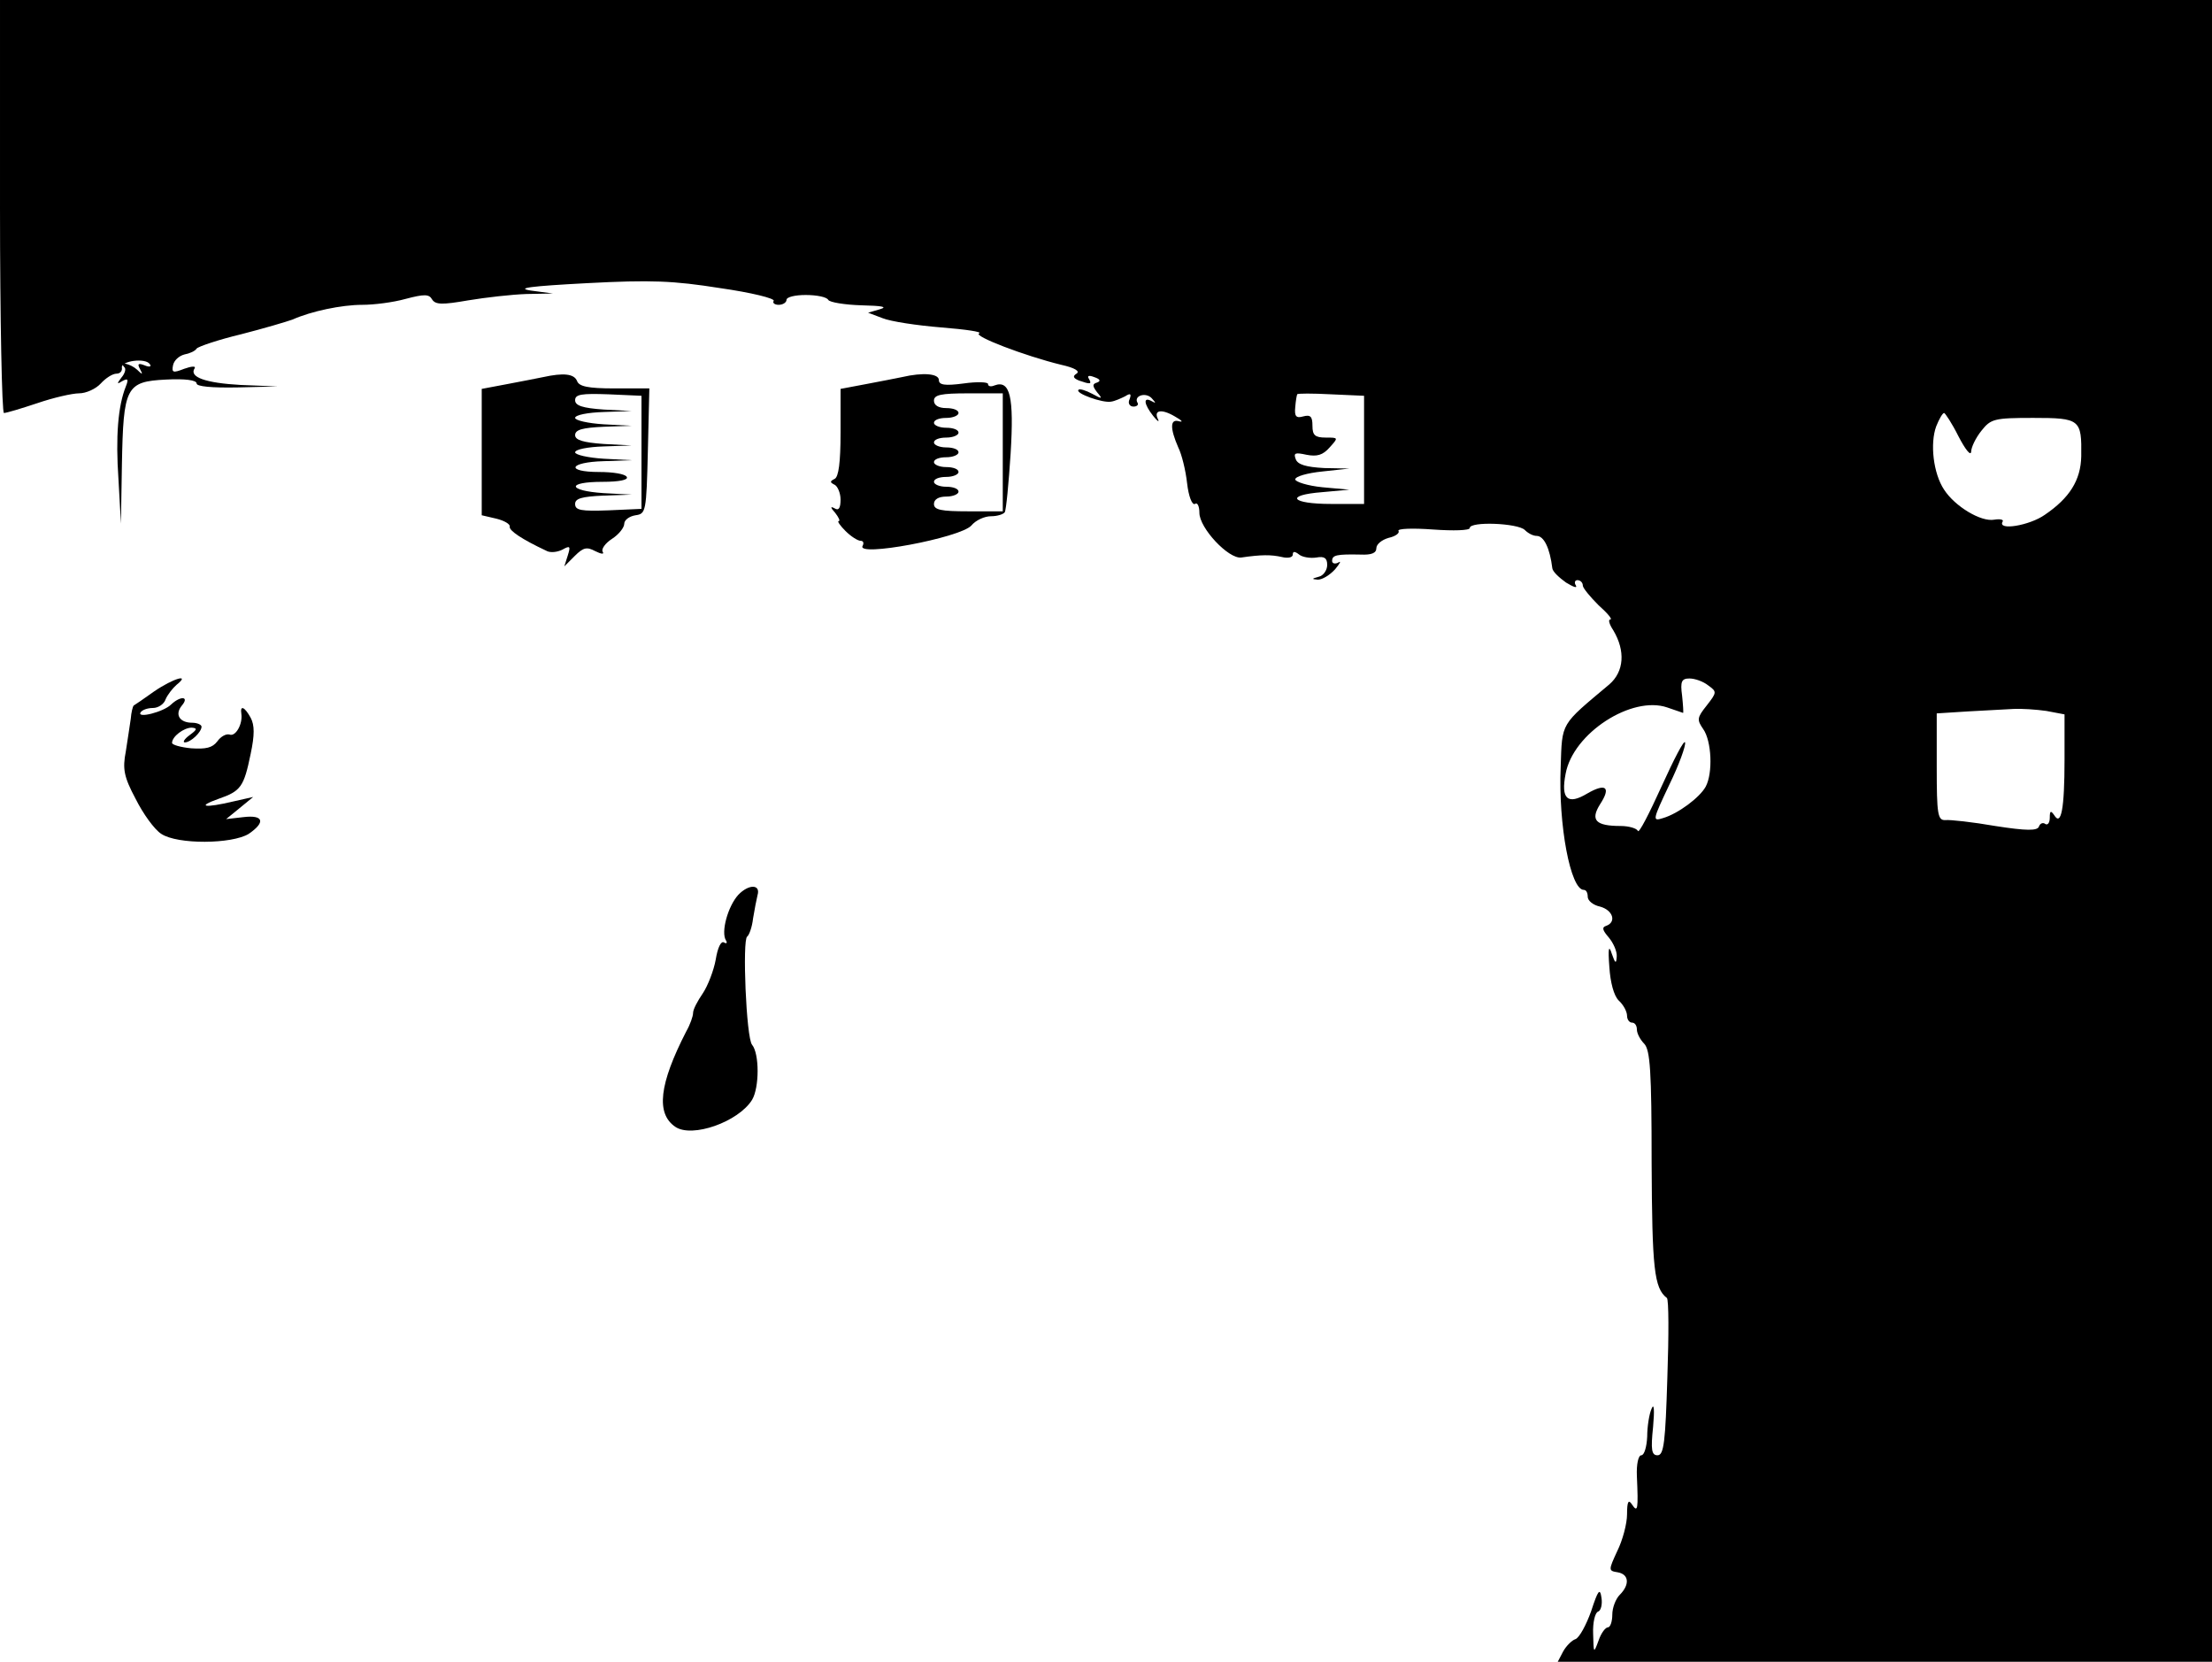 <?xml version="1.0" standalone="no"?>
<!DOCTYPE svg PUBLIC "-//W3C//DTD SVG 20010904//EN"
 "http://www.w3.org/TR/2001/REC-SVG-20010904/DTD/svg10.dtd">
<svg version="1.0" xmlns="http://www.w3.org/2000/svg"
 width="450pt" height="338pt" viewBox="0 0 450 338"
 preserveAspectRatio="xMidYMid meet">
<g transform="translate(0,338) scale(0.1,-0.1)"
fill="#000000" stroke="none">
<path d="M0 2960 c0 -231 4 -420 8 -420 5 0 35 9 68 20 32 11 71 20 85 20 14
0 34 9 44 20 10 11 24 20 32 20 7 0 12 5 11 12 -3 14 49 21 57 7 4 -5 -2 -6
-11 -2 -13 5 -15 3 -9 -8 6 -11 5 -12 -6 -1 -13 12 -38 18 -26 5 4 -3 1 -13
-6 -21 -10 -13 -9 -14 2 -7 11 6 13 4 7 -11 -16 -40 -21 -102 -15 -189 l5 -90
2 120 c3 158 8 169 90 173 38 2 62 -1 62 -8 0 -6 30 -9 83 -8 l82 2 -75 3
c-72 4 -106 16 -94 34 3 5 -7 4 -21 -1 -23 -9 -26 -8 -23 7 2 10 12 19 23 22
11 2 22 7 25 12 3 4 44 18 90 29 47 12 94 26 105 30 38 17 100 30 142 30 24 0
63 5 88 12 38 10 48 10 54 -1 7 -11 21 -11 73 -2 36 6 89 12 119 13 l54 1 -45
6 c-32 5 0 9 113 15 132 7 177 5 272 -10 63 -9 112 -21 109 -26 -3 -4 2 -8 10
-8 9 0 16 5 16 10 0 6 18 10 39 10 22 0 43 -4 46 -10 3 -5 34 -10 68 -11 41
-1 54 -3 37 -8 l-24 -7 29 -11 c17 -7 71 -15 120 -19 50 -4 84 -9 77 -12 -14
-5 93 -46 167 -64 27 -6 39 -13 31 -18 -8 -5 -7 -9 5 -14 23 -8 27 -8 20 4 -4
6 1 7 11 3 12 -4 14 -8 6 -11 -10 -3 -10 -7 0 -20 12 -14 10 -14 -10 -3 -13 7
-26 11 -28 8 -7 -7 49 -27 66 -24 8 1 21 7 29 11 11 7 13 5 9 -6 -4 -8 0 -15
8 -15 7 0 11 4 8 8 -8 14 17 22 29 9 9 -10 9 -11 0 -6 -18 10 -16 -6 3 -30 8
-10 13 -14 10 -7 -10 19 7 22 34 6 14 -8 18 -12 9 -10 -19 6 -19 -14 -2 -53 7
-14 15 -46 18 -73 3 -26 10 -45 16 -42 5 4 9 -5 9 -18 0 -31 59 -94 85 -91 41
6 61 6 83 1 12 -3 22 -1 22 5 0 7 4 7 13 0 6 -5 22 -8 35 -6 16 3 22 -1 22
-15 0 -11 -8 -22 -17 -24 -15 -4 -15 -5 -2 -6 9 0 24 9 35 21 10 12 13 18 7
14 -7 -4 -13 -2 -13 3 0 12 9 14 58 13 22 -1 32 3 32 13 0 8 11 17 25 21 14 3
23 10 20 14 -3 5 29 6 70 3 42 -3 75 -2 75 3 0 14 98 10 112 -4 7 -7 17 -12
24 -12 15 0 27 -25 32 -66 1 -7 14 -19 28 -29 15 -9 23 -12 20 -6 -4 6 -2 11
3 11 6 0 11 -5 11 -11 0 -5 15 -23 32 -40 18 -16 29 -29 24 -29 -5 0 -2 -10 6
-22 25 -42 22 -84 -8 -110 -100 -84 -96 -76 -99 -168 -5 -118 20 -250 47 -250
5 0 8 -6 8 -14 0 -8 11 -17 25 -20 26 -7 34 -31 13 -39 -10 -3 -8 -9 5 -24 9
-11 17 -28 16 -39 -1 -15 -3 -14 -10 6 -6 19 -8 12 -5 -27 2 -31 9 -58 19 -68
10 -9 17 -23 17 -31 0 -8 5 -14 10 -14 6 0 10 -6 10 -14 0 -8 7 -21 15 -29 12
-13 15 -55 15 -242 1 -215 5 -255 31 -275 4 -3 4 -76 1 -162 -4 -131 -7 -158
-20 -158 -12 0 -14 11 -9 58 3 34 2 49 -3 37 -5 -11 -9 -37 -9 -57 -1 -21 -6
-38 -12 -38 -6 0 -10 -18 -9 -42 3 -68 2 -76 -10 -58 -7 11 -10 6 -10 -20 0
-19 -9 -53 -20 -75 -18 -39 -18 -40 1 -43 23 -4 25 -25 4 -46 -8 -8 -15 -26
-15 -40 0 -14 -4 -26 -9 -26 -5 0 -14 -12 -19 -27 -10 -27 -10 -26 -11 14 -1
23 4 43 10 45 6 2 9 15 7 28 -3 21 -7 16 -21 -27 -10 -28 -24 -54 -32 -57 -7
-2 -19 -14 -25 -25 l-11 -21 666 0 665 0 0 1690 0 1690 -2250 0 -2250 0 0
-420z m2775 -495 l0 -110 -67 0 c-82 0 -95 18 -18 24 l55 5 -55 5 c-30 3 -55
11 -55 16 0 6 25 13 55 16 l55 6 -51 1 c-37 2 -54 7 -58 18 -5 13 -1 14 22 9
21 -4 33 -1 47 15 18 20 18 20 -8 20 -22 0 -27 5 -27 24 0 19 -4 23 -19 19
-14 -4 -18 0 -16 19 1 13 3 24 4 26 0 2 31 2 69 0 l67 -3 0 -110z m1209 28
c14 -27 25 -41 26 -32 0 9 9 28 21 43 19 24 26 26 105 26 96 0 99 -3 98 -78
-1 -49 -24 -85 -74 -119 -31 -22 -97 -33 -86 -14 3 4 -5 6 -17 4 -27 -5 -80
27 -102 61 -22 33 -29 94 -16 129 6 15 13 27 16 27 2 0 16 -21 29 -47z m-509
-507 c18 -13 18 -14 -3 -41 -20 -25 -20 -29 -7 -48 17 -24 20 -89 5 -117 -12
-22 -56 -55 -87 -64 -22 -7 -21 -4 13 68 20 41 34 80 32 86 -2 6 -23 -35 -48
-90 -25 -55 -46 -96 -48 -90 -2 5 -18 10 -35 10 -51 0 -62 12 -42 44 23 35 12
44 -26 22 -40 -24 -54 -11 -44 40 15 83 135 160 207 135 17 -6 32 -11 32 -11
1 0 0 16 -2 35 -4 29 -1 35 15 35 11 0 28 -6 38 -14z m688 -52 l37 -7 0 -92
c0 -101 -7 -136 -21 -113 -7 10 -9 9 -9 -5 0 -10 -4 -16 -9 -13 -5 4 -11 1
-13 -5 -3 -9 -25 -9 -89 1 -46 8 -92 13 -101 12 -16 -1 -18 11 -18 108 l0 109
63 4 c34 2 76 4 92 5 17 1 47 -1 68 -4z"/>
<path d="M1105 2613 c-11 -2 -44 -9 -72 -14 l-53 -10 0 -129 0 -128 30 -7 c16
-4 28 -11 27 -16 -2 -8 25 -26 74 -49 8 -5 23 -3 33 2 16 9 17 7 11 -12 l-7
-22 21 21 c18 18 25 19 42 10 12 -6 19 -7 15 -1 -3 5 5 17 19 26 14 9 25 23
25 31 0 7 10 15 23 17 21 3 22 7 25 131 l3 127 -71 0 c-54 0 -72 4 -76 15 -6
15 -28 17 -69 8z m200 -153 l0 -115 -67 -3 c-56 -2 -68 0 -68 13 0 11 13 15
58 17 l57 2 -57 3 c-74 5 -76 23 -2 23 34 0 53 4 49 10 -3 6 -28 10 -56 10
-69 0 -62 20 9 22 l57 2 -57 3 c-32 2 -58 8 -58 13 0 6 26 11 58 12 l57 2 -57
3 c-42 3 -58 8 -58 18 0 11 15 15 58 17 l57 2 -57 3 c-32 2 -58 8 -58 13 0 6
26 11 58 12 l57 2 -57 3 c-43 3 -58 8 -58 19 0 12 13 14 68 12 l67 -3 0 -115z"/>
<path d="M1835 2613 c-11 -2 -44 -9 -72 -14 l-53 -10 0 -89 c0 -61 -4 -90 -12
-94 -10 -5 -10 -7 0 -12 6 -3 12 -17 12 -30 0 -18 -4 -23 -12 -18 -9 5 -9 2 1
-9 7 -9 11 -17 7 -17 -3 0 3 -9 14 -20 11 -11 25 -20 31 -20 5 0 7 -4 4 -10
-15 -24 198 16 221 41 9 11 27 19 40 19 13 0 25 4 28 8 3 5 8 59 12 120 7 115
-1 150 -33 138 -7 -3 -13 -2 -13 3 0 4 -22 5 -50 1 -38 -5 -50 -3 -50 7 0 13
-32 16 -75 6z m205 -153 l0 -120 -70 0 c-56 0 -70 3 -70 15 0 9 9 15 25 15 14
0 25 5 25 10 0 6 -11 10 -25 10 -14 0 -25 5 -25 10 0 6 11 10 25 10 14 0 25 5
25 10 0 6 -11 10 -25 10 -14 0 -25 5 -25 10 0 6 11 10 25 10 14 0 25 5 25 10
0 6 -11 10 -25 10 -14 0 -25 5 -25 10 0 6 11 10 25 10 14 0 25 5 25 10 0 6
-11 10 -25 10 -14 0 -25 5 -25 10 0 6 11 10 25 10 14 0 25 5 25 10 0 6 -11 10
-25 10 -16 0 -25 6 -25 15 0 12 14 15 70 15 l70 0 0 -120z"/>
<path d="M314 1974 c-21 -15 -40 -28 -42 -29 -2 -2 -5 -14 -6 -27 -2 -12 -6
-42 -10 -66 -7 -36 -4 -52 20 -97 15 -30 38 -62 52 -71 33 -22 144 -21 178 0
35 24 30 39 -11 34 l-35 -4 27 22 28 23 -40 -9 c-59 -14 -76 -11 -31 5 46 16
52 24 66 92 8 38 8 58 0 73 -12 22 -22 27 -19 8 3 -21 -12 -47 -24 -42 -7 2
-18 -4 -25 -14 -10 -13 -23 -16 -53 -14 -21 2 -39 7 -39 11 0 13 24 31 40 31
12 -1 11 -4 -4 -15 -11 -8 -15 -15 -10 -15 12 0 34 21 34 32 0 4 -9 8 -19 8
-26 0 -36 17 -21 35 16 19 -3 20 -22 2 -15 -15 -70 -29 -62 -16 3 5 14 9 25 9
11 0 23 8 26 18 4 9 14 22 22 29 30 24 -7 13 -45 -13z"/>
<path d="M1502 1560 c-21 -23 -36 -76 -25 -93 3 -5 1 -7 -4 -4 -6 4 -13 -10
-17 -35 -4 -22 -16 -53 -26 -68 -11 -16 -20 -33 -20 -40 0 -7 -6 -24 -14 -38
-55 -107 -62 -167 -22 -194 34 -23 128 10 156 55 15 25 15 94 0 112 -12 14
-20 214 -10 220 4 3 10 19 12 37 3 18 7 39 9 47 7 23 -18 23 -39 1z"/>
</g>
</svg>
